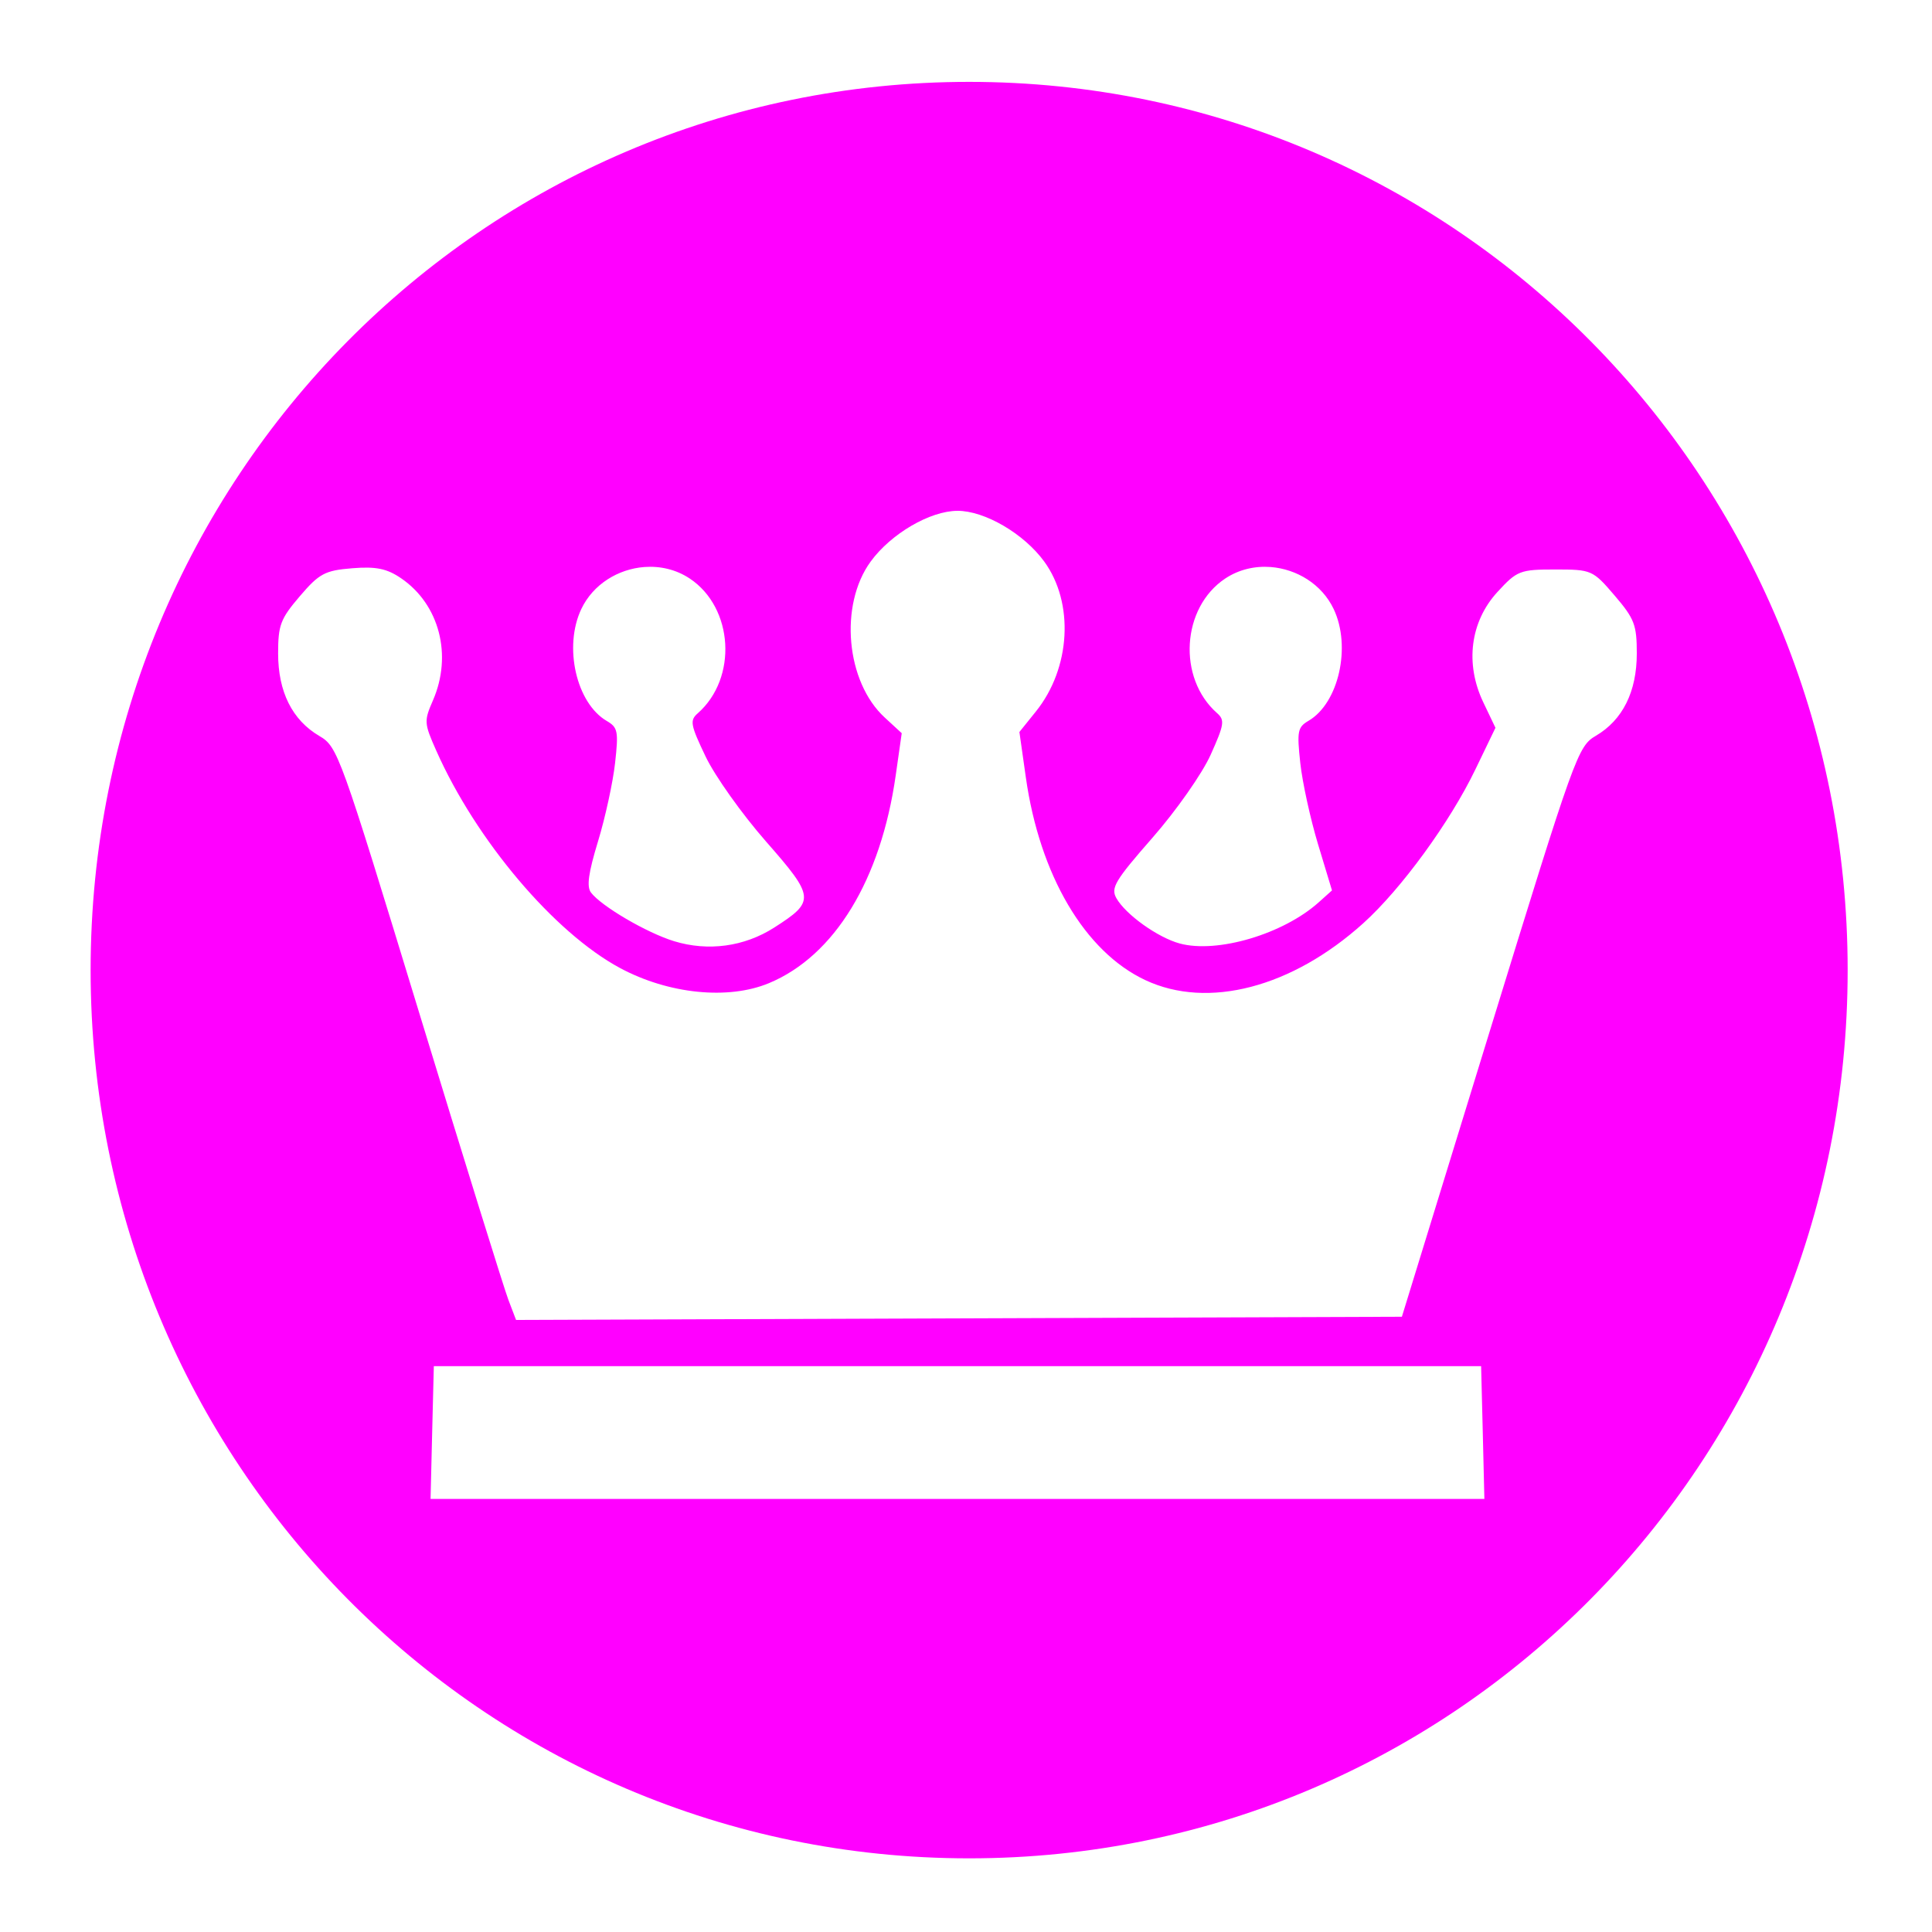 <?xml version="1.0" encoding="UTF-8" standalone="no"?>
<svg
   width="64"
   height="64"
   version="1"
   id="svg22"
   sodipodi:docname="steam_icon_25990.svg"
   inkscape:version="1.1 (1:1.1+rc+202105240936+c4e8f9ed74)"
   xmlns:inkscape="http://www.inkscape.org/namespaces/inkscape"
   xmlns:sodipodi="http://sodipodi.sourceforge.net/DTD/sodipodi-0.dtd"
   xmlns="http://www.w3.org/2000/svg"
   xmlns:svg="http://www.w3.org/2000/svg"
   xmlns:rdf="http://www.w3.org/1999/02/22-rdf-syntax-ns#"
   xmlns:cc="http://creativecommons.org/ns#"
   xmlns:dc="http://purl.org/dc/elements/1.1/">
  <defs
     id="defs26">
    <inkscape:path-effect
       effect="powerclip"
       id="path-effect411"
       is_visible="true"
       lpeversion="1"
       inverse="true"
       flatten="false"
       hide_clip="false"
       message="Use fill-rule evenodd on &lt;b&gt;fill and stroke&lt;/b&gt; dialog if no flatten result after convert clip to paths." />
    <clipPath
       clipPathUnits="userSpaceOnUse"
       id="clipPath407">
      <path
         id="path409"
         style="color:#000000;-inkscape-font-specification:'padmaa-Bold.1.1';display:none;fill:#000000;stroke-width:0.196;-inkscape-stroke:none"
         d="m 31.719,16.922 c -0.907,0 -2.204,0.757 -2.877,1.68 -1.05,1.44 -0.819,3.988 0.467,5.168 l 0.562,0.518 -0.199,1.395 c -0.493,3.465 -2.026,5.98 -4.199,6.885 -1.349,0.562 -3.326,0.362 -4.932,-0.5 -2.183,-1.172 -4.772,-4.234 -6.088,-7.199 -0.406,-0.915 -0.409,-0.983 -0.111,-1.668 0.651,-1.496 0.214,-3.176 -1.049,-4.041 -0.475,-0.326 -0.836,-0.4 -1.625,-0.336 -0.904,0.073 -1.093,0.174 -1.734,0.924 -0.643,0.752 -0.721,0.956 -0.721,1.9 0,1.269 0.468,2.205 1.365,2.732 0.61,0.358 0.679,0.556 3.314,9.189 1.481,4.853 2.809,9.124 2.949,9.49 l 0.254,0.666 14.672,-0.053 14.672,-0.053 2.906,-9.443 c 2.832,-9.199 2.923,-9.451 3.521,-9.803 0.888,-0.522 1.355,-1.461 1.355,-2.727 0,-0.948 -0.076,-1.148 -0.736,-1.92 -0.721,-0.843 -0.764,-0.861 -1.967,-0.861 -1.165,0 -1.265,0.038 -1.914,0.746 -0.901,0.983 -1.08,2.374 -0.467,3.656 l 0.402,0.842 -0.664,1.377 c -0.842,1.748 -2.456,3.962 -3.713,5.096 -2.366,2.133 -5.147,2.859 -7.223,1.885 -2.005,-0.941 -3.498,-3.476 -3.957,-6.717 l -0.213,-1.502 0.547,-0.68 c 1.153,-1.433 1.274,-3.597 0.275,-4.967 -0.673,-0.923 -1.968,-1.68 -2.875,-1.68 z m -10.373,1.861 c -0.865,0.065 -1.699,0.568 -2.09,1.393 -0.592,1.248 -0.166,3.117 0.844,3.707 0.368,0.215 0.392,0.343 0.275,1.395 -0.071,0.637 -0.324,1.802 -0.564,2.59 -0.32,1.05 -0.383,1.503 -0.234,1.699 0.343,0.453 1.85,1.335 2.752,1.611 1.129,0.346 2.326,0.183 3.318,-0.451 1.362,-0.871 1.35,-1.003 -0.275,-2.855 -0.792,-0.903 -1.691,-2.167 -1.998,-2.811 -0.503,-1.053 -0.529,-1.195 -0.26,-1.432 1.326,-1.167 1.187,-3.499 -0.266,-4.465 -0.453,-0.301 -0.983,-0.42 -1.502,-0.381 z m 20.744,0 c -0.519,-0.039 -1.049,0.08 -1.502,0.381 -1.449,0.963 -1.59,3.296 -0.271,4.459 0.261,0.23 0.238,0.378 -0.213,1.381 -0.279,0.621 -1.139,1.848 -1.924,2.744 -1.246,1.423 -1.392,1.667 -1.197,2.008 0.311,0.544 1.371,1.301 2.096,1.498 1.245,0.338 3.436,-0.312 4.609,-1.367 l 0.436,-0.391 -0.463,-1.531 c -0.254,-0.842 -0.519,-2.054 -0.588,-2.693 -0.113,-1.049 -0.087,-1.183 0.271,-1.393 1.003,-0.585 1.425,-2.46 0.836,-3.703 -0.391,-0.824 -1.225,-1.327 -2.09,-1.393 z m -27.719,26.473 -0.055,2.199 -0.053,2.199 H 31.719 49.172 l -0.053,-2.199 -0.055,-2.199 H 31.719 Z" />
      <path
         id="lpe_path-effect411"
         style="color:#000000;-inkscape-font-specification:'padmaa-Bold.1.1';fill:#000000;stroke-width:0.196;-inkscape-stroke:none"
         class="powerclip"
         d="M -1.998,-2.288 H 66.205 V 66.559 H -1.998 Z M 31.719,16.922 c -0.907,0 -2.204,0.757 -2.877,1.68 -1.05,1.44 -0.819,3.988 0.467,5.168 l 0.562,0.518 -0.199,1.395 c -0.493,3.465 -2.026,5.98 -4.199,6.885 -1.349,0.562 -3.326,0.362 -4.932,-0.5 -2.183,-1.172 -4.772,-4.234 -6.088,-7.199 -0.406,-0.915 -0.409,-0.983 -0.111,-1.668 0.651,-1.496 0.214,-3.176 -1.049,-4.041 -0.475,-0.326 -0.836,-0.4 -1.625,-0.336 -0.904,0.073 -1.093,0.174 -1.734,0.924 -0.643,0.752 -0.721,0.956 -0.721,1.9 0,1.269 0.468,2.205 1.365,2.732 0.61,0.358 0.679,0.556 3.314,9.189 1.481,4.853 2.809,9.124 2.949,9.49 l 0.254,0.666 14.672,-0.053 14.672,-0.053 2.906,-9.443 c 2.832,-9.199 2.923,-9.451 3.521,-9.803 0.888,-0.522 1.355,-1.461 1.355,-2.727 0,-0.948 -0.076,-1.148 -0.736,-1.92 -0.721,-0.843 -0.764,-0.861 -1.967,-0.861 -1.165,0 -1.265,0.038 -1.914,0.746 -0.901,0.983 -1.08,2.374 -0.467,3.656 l 0.402,0.842 -0.664,1.377 c -0.842,1.748 -2.456,3.962 -3.713,5.096 -2.366,2.133 -5.147,2.859 -7.223,1.885 -2.005,-0.941 -3.498,-3.476 -3.957,-6.717 l -0.213,-1.502 0.547,-0.68 c 1.153,-1.433 1.274,-3.597 0.275,-4.967 -0.673,-0.923 -1.968,-1.68 -2.875,-1.68 z m -10.373,1.861 c -0.865,0.065 -1.699,0.568 -2.09,1.393 -0.592,1.248 -0.166,3.117 0.844,3.707 0.368,0.215 0.392,0.343 0.275,1.395 -0.071,0.637 -0.324,1.802 -0.564,2.59 -0.32,1.05 -0.383,1.503 -0.234,1.699 0.343,0.453 1.85,1.335 2.752,1.611 1.129,0.346 2.326,0.183 3.318,-0.451 1.362,-0.871 1.35,-1.003 -0.275,-2.855 -0.792,-0.903 -1.691,-2.167 -1.998,-2.811 -0.503,-1.053 -0.529,-1.195 -0.26,-1.432 1.326,-1.167 1.187,-3.499 -0.266,-4.465 -0.453,-0.301 -0.983,-0.42 -1.502,-0.381 z m 20.744,0 c -0.519,-0.039 -1.049,0.08 -1.502,0.381 -1.449,0.963 -1.59,3.296 -0.271,4.459 0.261,0.23 0.238,0.378 -0.213,1.381 -0.279,0.621 -1.139,1.848 -1.924,2.744 -1.246,1.423 -1.392,1.667 -1.197,2.008 0.311,0.544 1.371,1.301 2.096,1.498 1.245,0.338 3.436,-0.312 4.609,-1.367 l 0.436,-0.391 -0.463,-1.531 c -0.254,-0.842 -0.519,-2.054 -0.588,-2.693 -0.113,-1.049 -0.087,-1.183 0.271,-1.393 1.003,-0.585 1.425,-2.46 0.836,-3.703 -0.391,-0.824 -1.225,-1.327 -2.09,-1.393 z m -27.719,26.473 -0.055,2.199 -0.053,2.199 H 31.719 49.172 l -0.053,-2.199 -0.055,-2.199 H 31.719 Z" />
    </clipPath>
  </defs>
  <sodipodi:namedview
     pagecolor="#ff00ff"
     bordercolor="#666666"
     borderopacity="1"
     objecttolerance="10"
     gridtolerance="10"
     guidetolerance="10"
     inkscape:pageopacity="0"
     inkscape:pageshadow="2"
     inkscape:window-width="1355"
     inkscape:window-height="912"
     id="namedview24"
     showgrid="false"
     inkscape:zoom="12.890625"
     inkscape:cx="37.313939"
     inkscape:cy="36.033939"
     inkscape:window-x="275"
     inkscape:window-y="84"
     inkscape:window-maximized="0"
     inkscape:current-layer="svg22"
     inkscape:pagecheckerboard="0" />
  <path
     style="fill:#ff00ff;stroke-width:1.045"
     width="58.204"
     height="58.847"
     x="3.002"
     y="2.712"
     rx="29.102"
     ry="29.424"
     id="rect4"
     sodipodi:type="rect"
     clip-path="url(#clipPath407)"
     inkscape:path-effect="#path-effect411"
     d="m 32.104,2.712 c 16.122,0 29.102,13.123 29.102,29.424 0,16.301 -12.979,29.424 -29.102,29.424 -16.122,0 -29.102,-13.123 -29.102,-29.424 0,-16.301 12.979,-29.424 29.102,-29.424 z" />
  <g
     aria-label="BG"
     transform="matrix(0.975,0,0,1.025,-0.84,0.415)"
     id="text6568"
     style="font-size:34.154px;font-family:'padmaa-Bold.1.1';-inkscape-font-specification:'padmaa-Bold.1.1';opacity:0.85;fill:#ff00ff;stroke-width:0.854">
    <g
       transform="scale(1.025,0.975)"
       id="text3216"
       style="font-size:40px;font-family:Ancient;-inkscape-font-specification:Ancient" />
  </g>
</svg>
